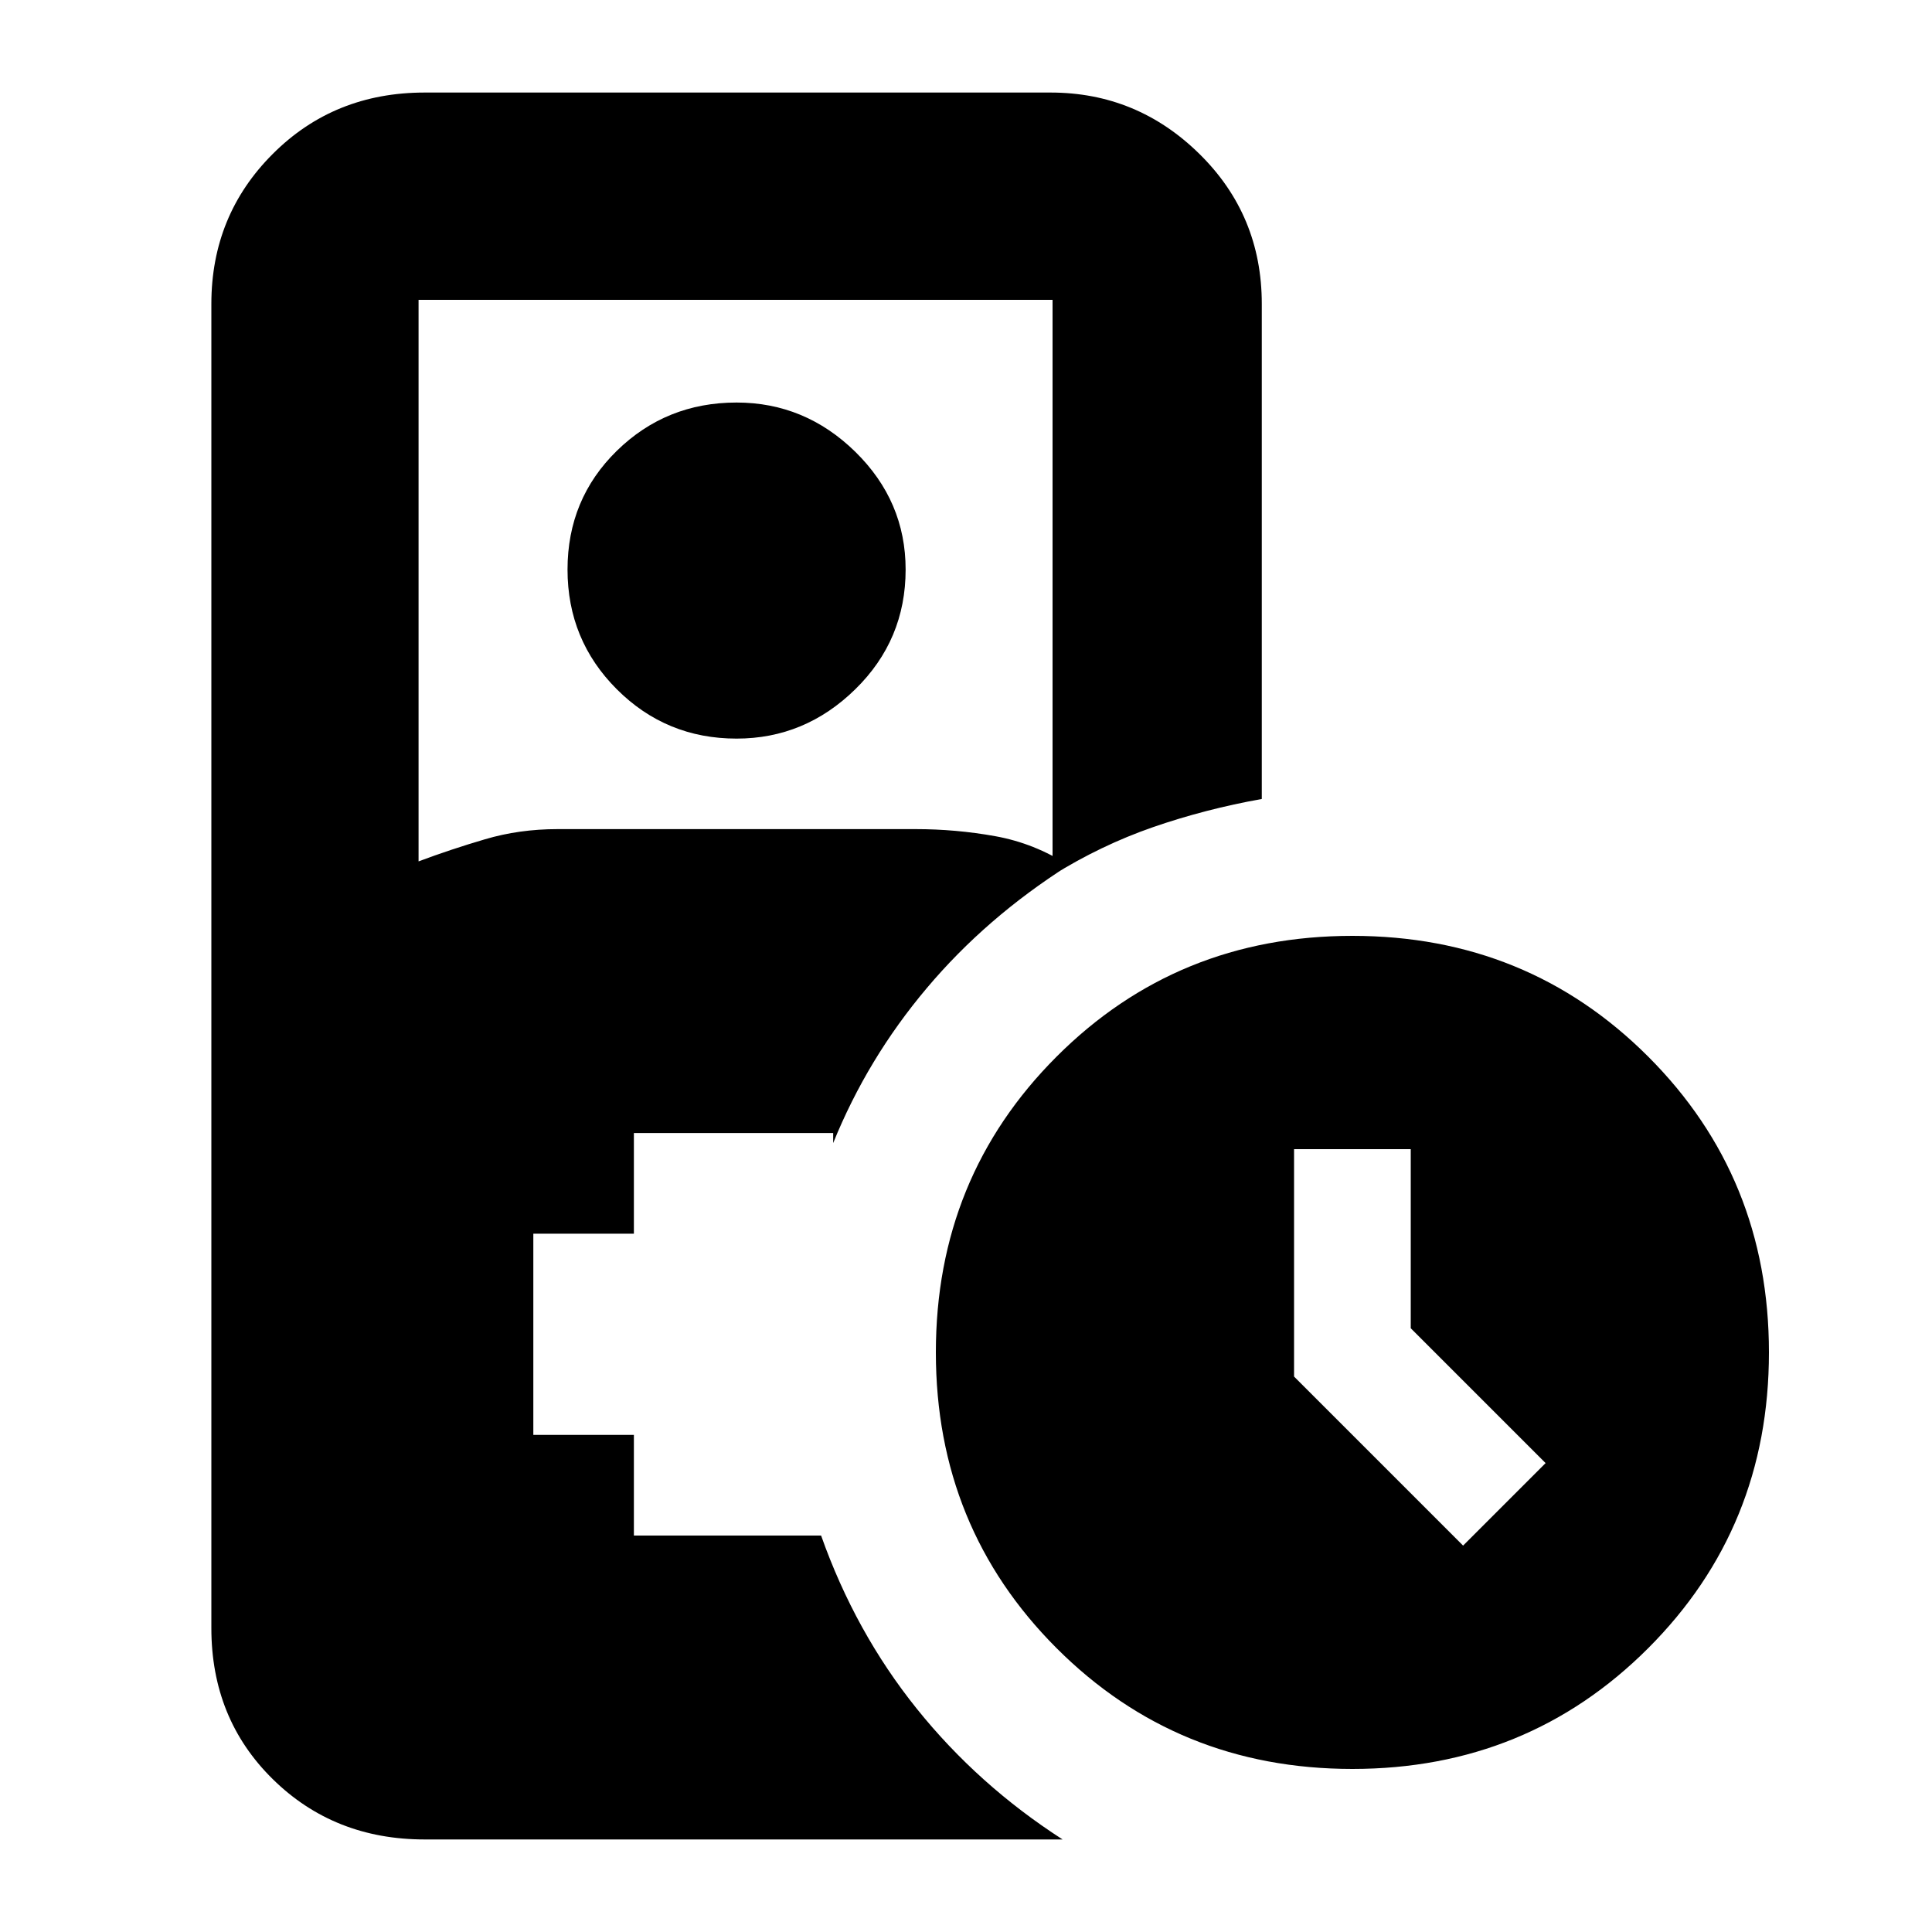 <svg xmlns="http://www.w3.org/2000/svg" height="20" width="20"><path d="M7.625 7.646q-.729 0-1.24-.511-.51-.51-.51-1.239 0-.729.51-1.229.511-.5 1.24-.5.708 0 1.229.51.521.511.521 1.219 0 .729-.521 1.239-.521.511-1.229.511ZM14 18.312q-1.812 0-3.062-1.25-1.25-1.25-1.25-3.062 0-1.812 1.25-3.062 1.25-1.25 3.062-1.25 1.812 0 3.062 1.25 1.25 1.25 1.25 3.062 0 1.812-1.25 3.062-1.25 1.25-3.062 1.25ZM15.146 16l.854-.854-1.396-1.396v-1.854h-1.208v2.354Zm-10.75 3.042q-.938 0-1.573-.625t-.635-1.563V3.146q0-.917.635-1.552.635-.636 1.573-.636h6.479q.896 0 1.542.636.645.635.645 1.552v5.125q-.583.104-1.124.291-.542.188-1.042.5V3.104H4.333v5.813q.334-.125.688-.229.354-.105.75-.105h3.708q.417 0 .823.073.406.073.76.302-.854.542-1.468 1.271-.615.729-.969 1.604v-.104H6.562v1.042H5.521v2.083h1.041v1.042H8.5q.354 1 .99 1.792.635.791 1.51 1.354Z"/></svg>